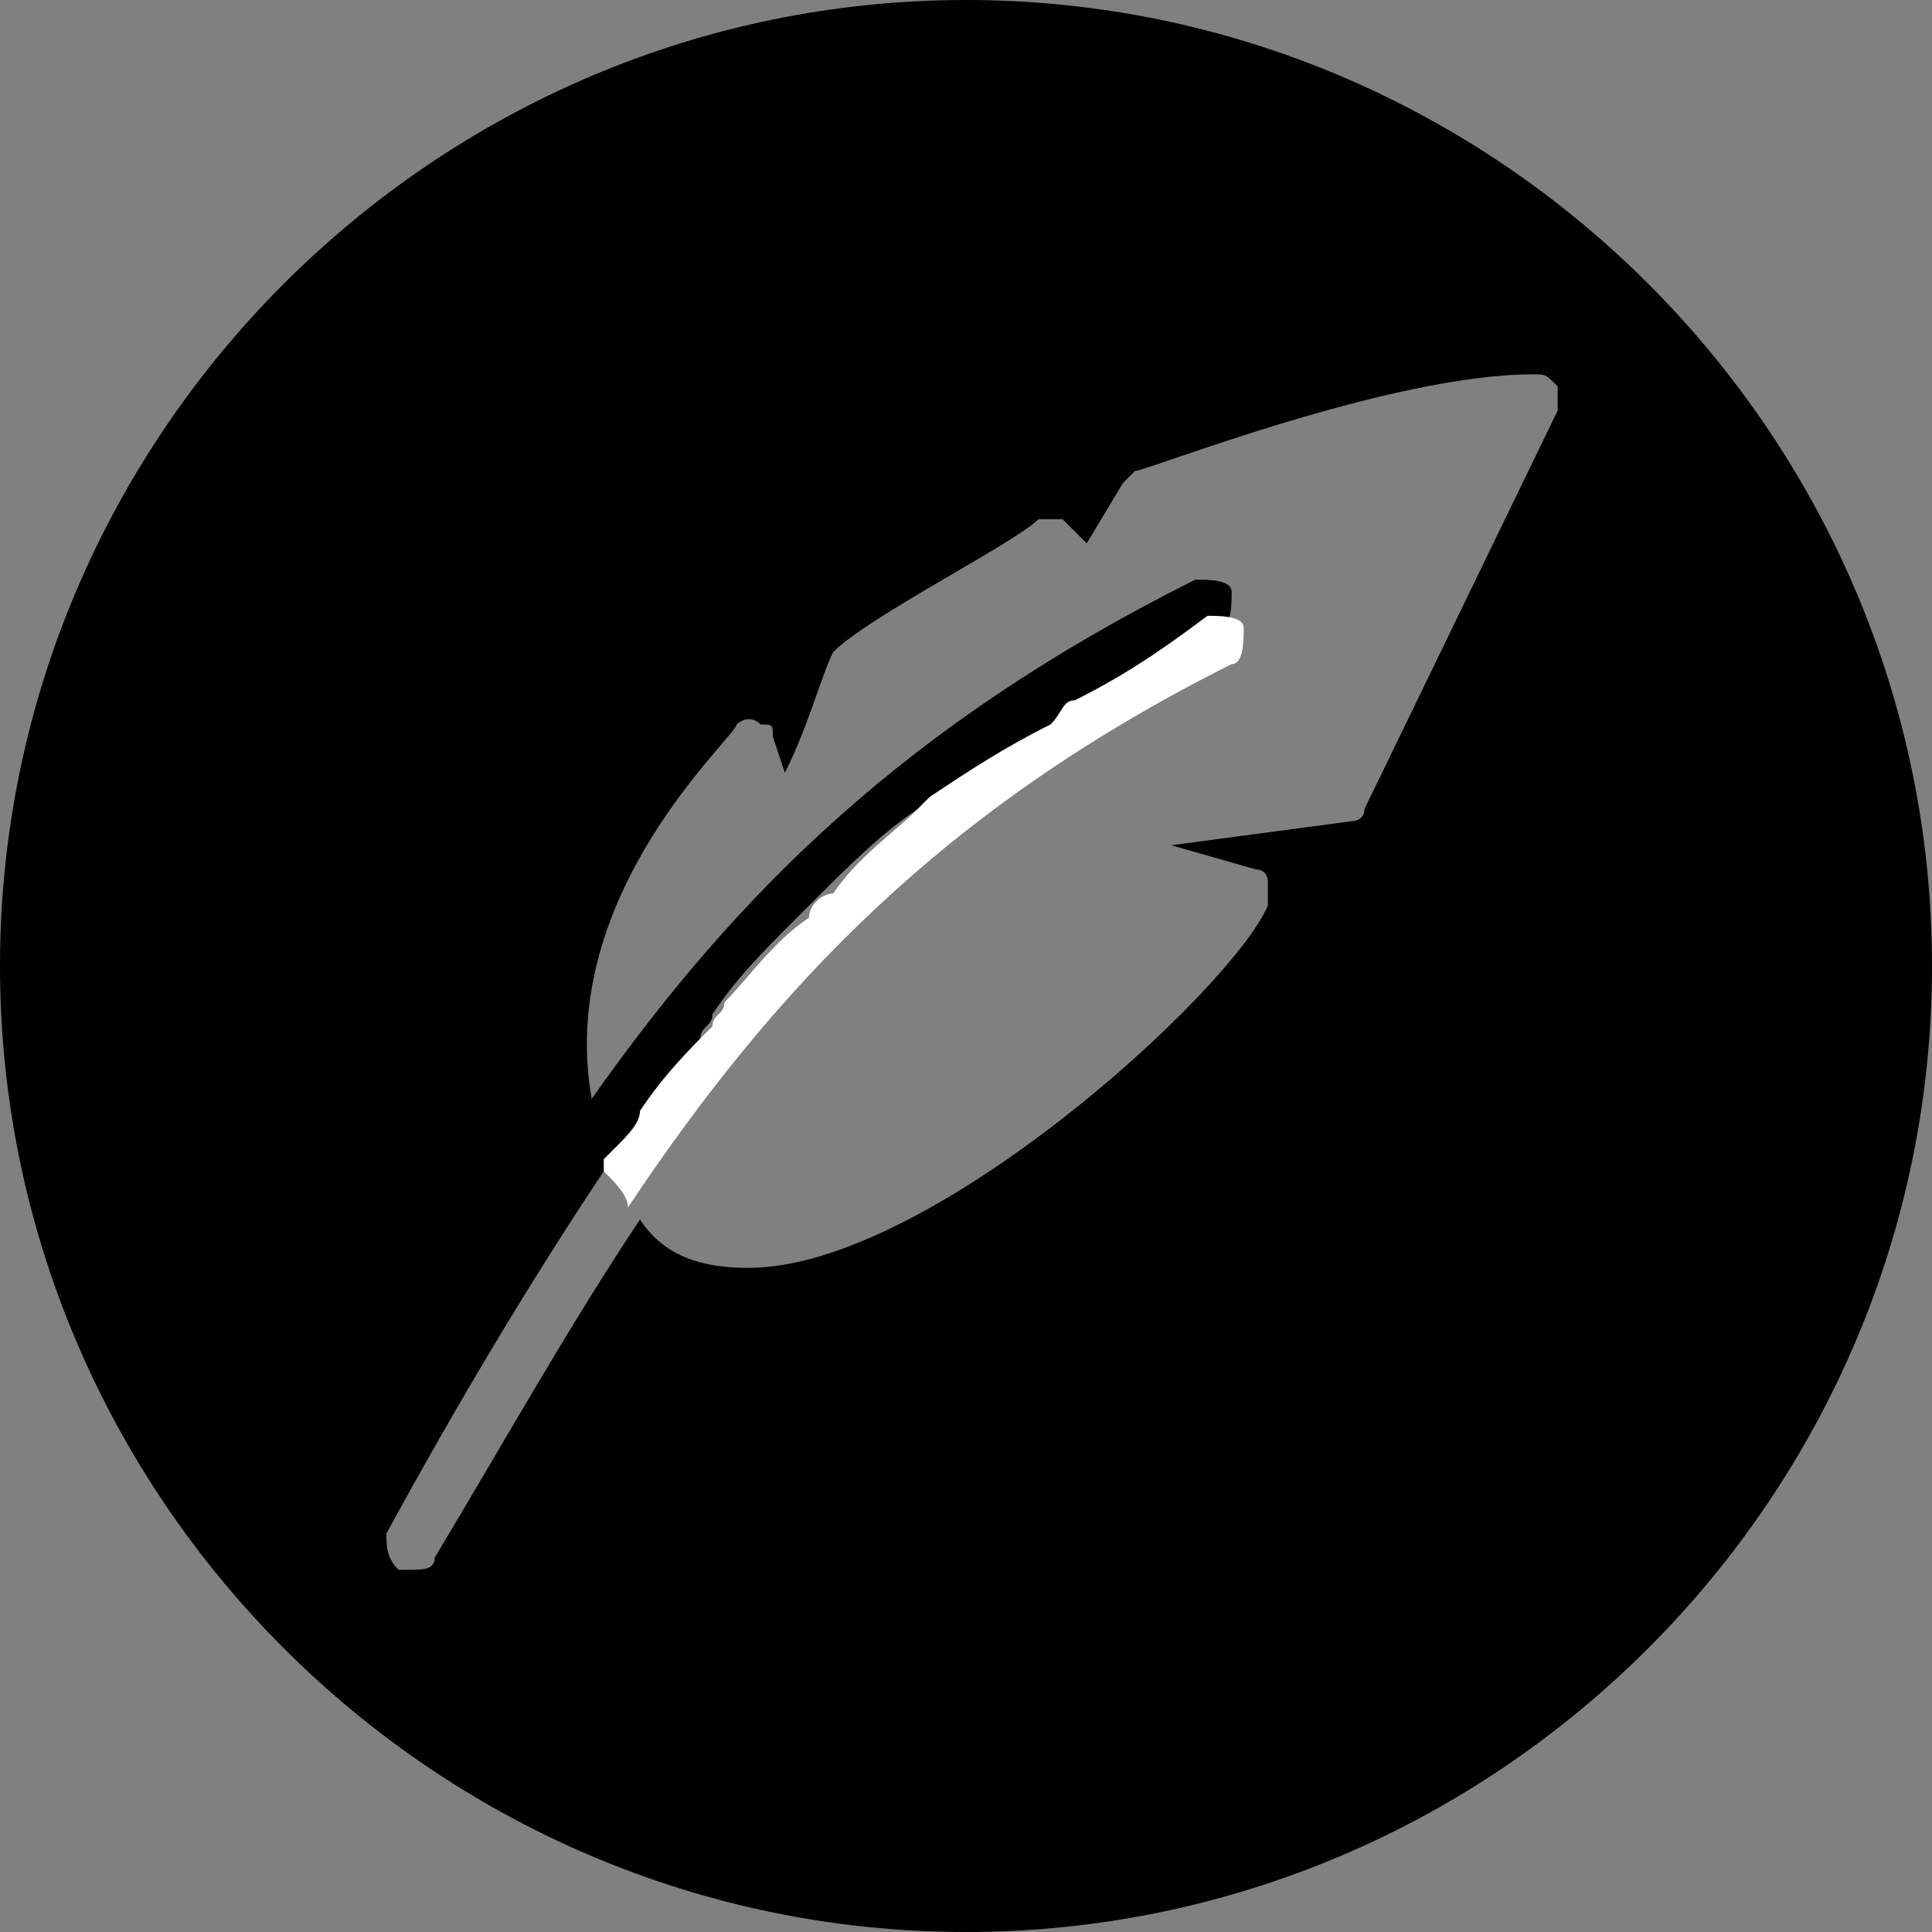 <?xml version="1.0" encoding="utf-8"?>
<!-- Generator: Adobe Illustrator 21.0.0, SVG Export Plug-In . SVG Version: 6.00 Build 0)  -->
<svg version="1.1" id="Capa_1" xmlns="http://www.w3.org/2000/svg" xmlns:xlink="http://www.w3.org/1999/xlink" x="0px" y="0px"
	 viewBox="0 0 16 16" style="enable-background:new 0 0 16 16;" xml:space="preserve">
<rect x="0" y="0" width="16" height="16" fill="#808080" stroke="none"/>
<style type="text/css">
	.st0{fill:#FFFFFF;}
</style>
<g>
	<path d="M8,0C3.6,0,0,3.6,0,8s3.6,8,8,8s8-3.6,8-8S12.4,0,8,0z M11.3,6.7c0,0.1-0.1,0.1-0.1,0.1L9.7,7l0.7,0.2
		c0.1,0,0.1,0.1,0.1,0.1c0,0.1,0,0.1,0,0.2c-0.3,0.7-2.8,3-4.3,3c-0.4,0-0.7-0.1-0.9-0.4c-0.6,0.9-1.1,1.8-1.7,2.8
		c0,0.1-0.1,0.1-0.2,0.1c0,0-0.1,0-0.1,0c-0.1-0.1-0.1-0.2-0.1-0.3c0.6-1.1,1.2-2.1,1.8-3c0,0,0,0,0,0c0,0,0.1-0.1,0.1-0.1
		c0.1-0.1,0.1-0.2,0.2-0.3c0.2-0.2,0.3-0.5,0.5-0.7c0-0.1,0.1-0.1,0.1-0.2c0.2-0.3,0.4-0.5,0.7-0.8c0.1-0.1,0.1-0.1,0.2-0.2
		c0.2-0.2,0.5-0.5,0.8-0.7c0,0,0,0,0.1-0.1C8,6.4,8.3,6.2,8.7,6c0.1-0.1,0.2-0.1,0.3-0.2c0.4-0.2,0.7-0.4,1.1-0.6
		c0.1,0,0.1-0.2,0.1-0.3c0-0.1-0.2-0.1-0.3-0.1C7.5,6,6.1,7.4,4.9,9.1C4.6,7.4,6.1,6.1,6.1,6c0,0,0.1-0.1,0.2,0C6.4,6,6.4,6,6.4,6.1
		l0.1,0.3C6.7,6,6.8,5.6,6.9,5.4c0.3-0.3,1.5-0.9,1.7-1.1c0.1,0,0.2,0,0.2,0l0.2,0.2L9.3,4c0,0,0.1-0.1,0.1-0.1
		c0.1,0,2.1-0.8,3.3-0.8c0.1,0,0.1,0,0.2,0.1c0,0.1,0,0.1,0,0.2L11.3,6.7z"/>
	<path class="st0" d="M10.2,5.5c0.1,0,0.1-0.2,0.1-0.3c0-0.1-0.2-0.1-0.3-0.1C9.6,5.4,9.3,5.6,8.9,5.8C8.8,5.8,8.8,5.9,8.7,6
		C8.3,6.2,8,6.4,7.7,6.6c0,0,0,0-0.1,0.1C7.4,6.9,7.1,7.1,6.9,7.4C6.8,7.4,6.7,7.5,6.7,7.6C6.4,7.8,6.2,8.1,6,8.3
		c0,0.1-0.1,0.1-0.1,0.2C5.7,8.7,5.5,8.9,5.3,9.2C5.3,9.3,5.2,9.4,5.1,9.5c0,0-0.1,0.1-0.1,0.1c0,0,0,0.1,0,0.1
		C5.1,9.8,5.2,9.9,5.2,10C6.4,8.2,7.8,6.7,10.2,5.5z"/>
</g>
</svg>
